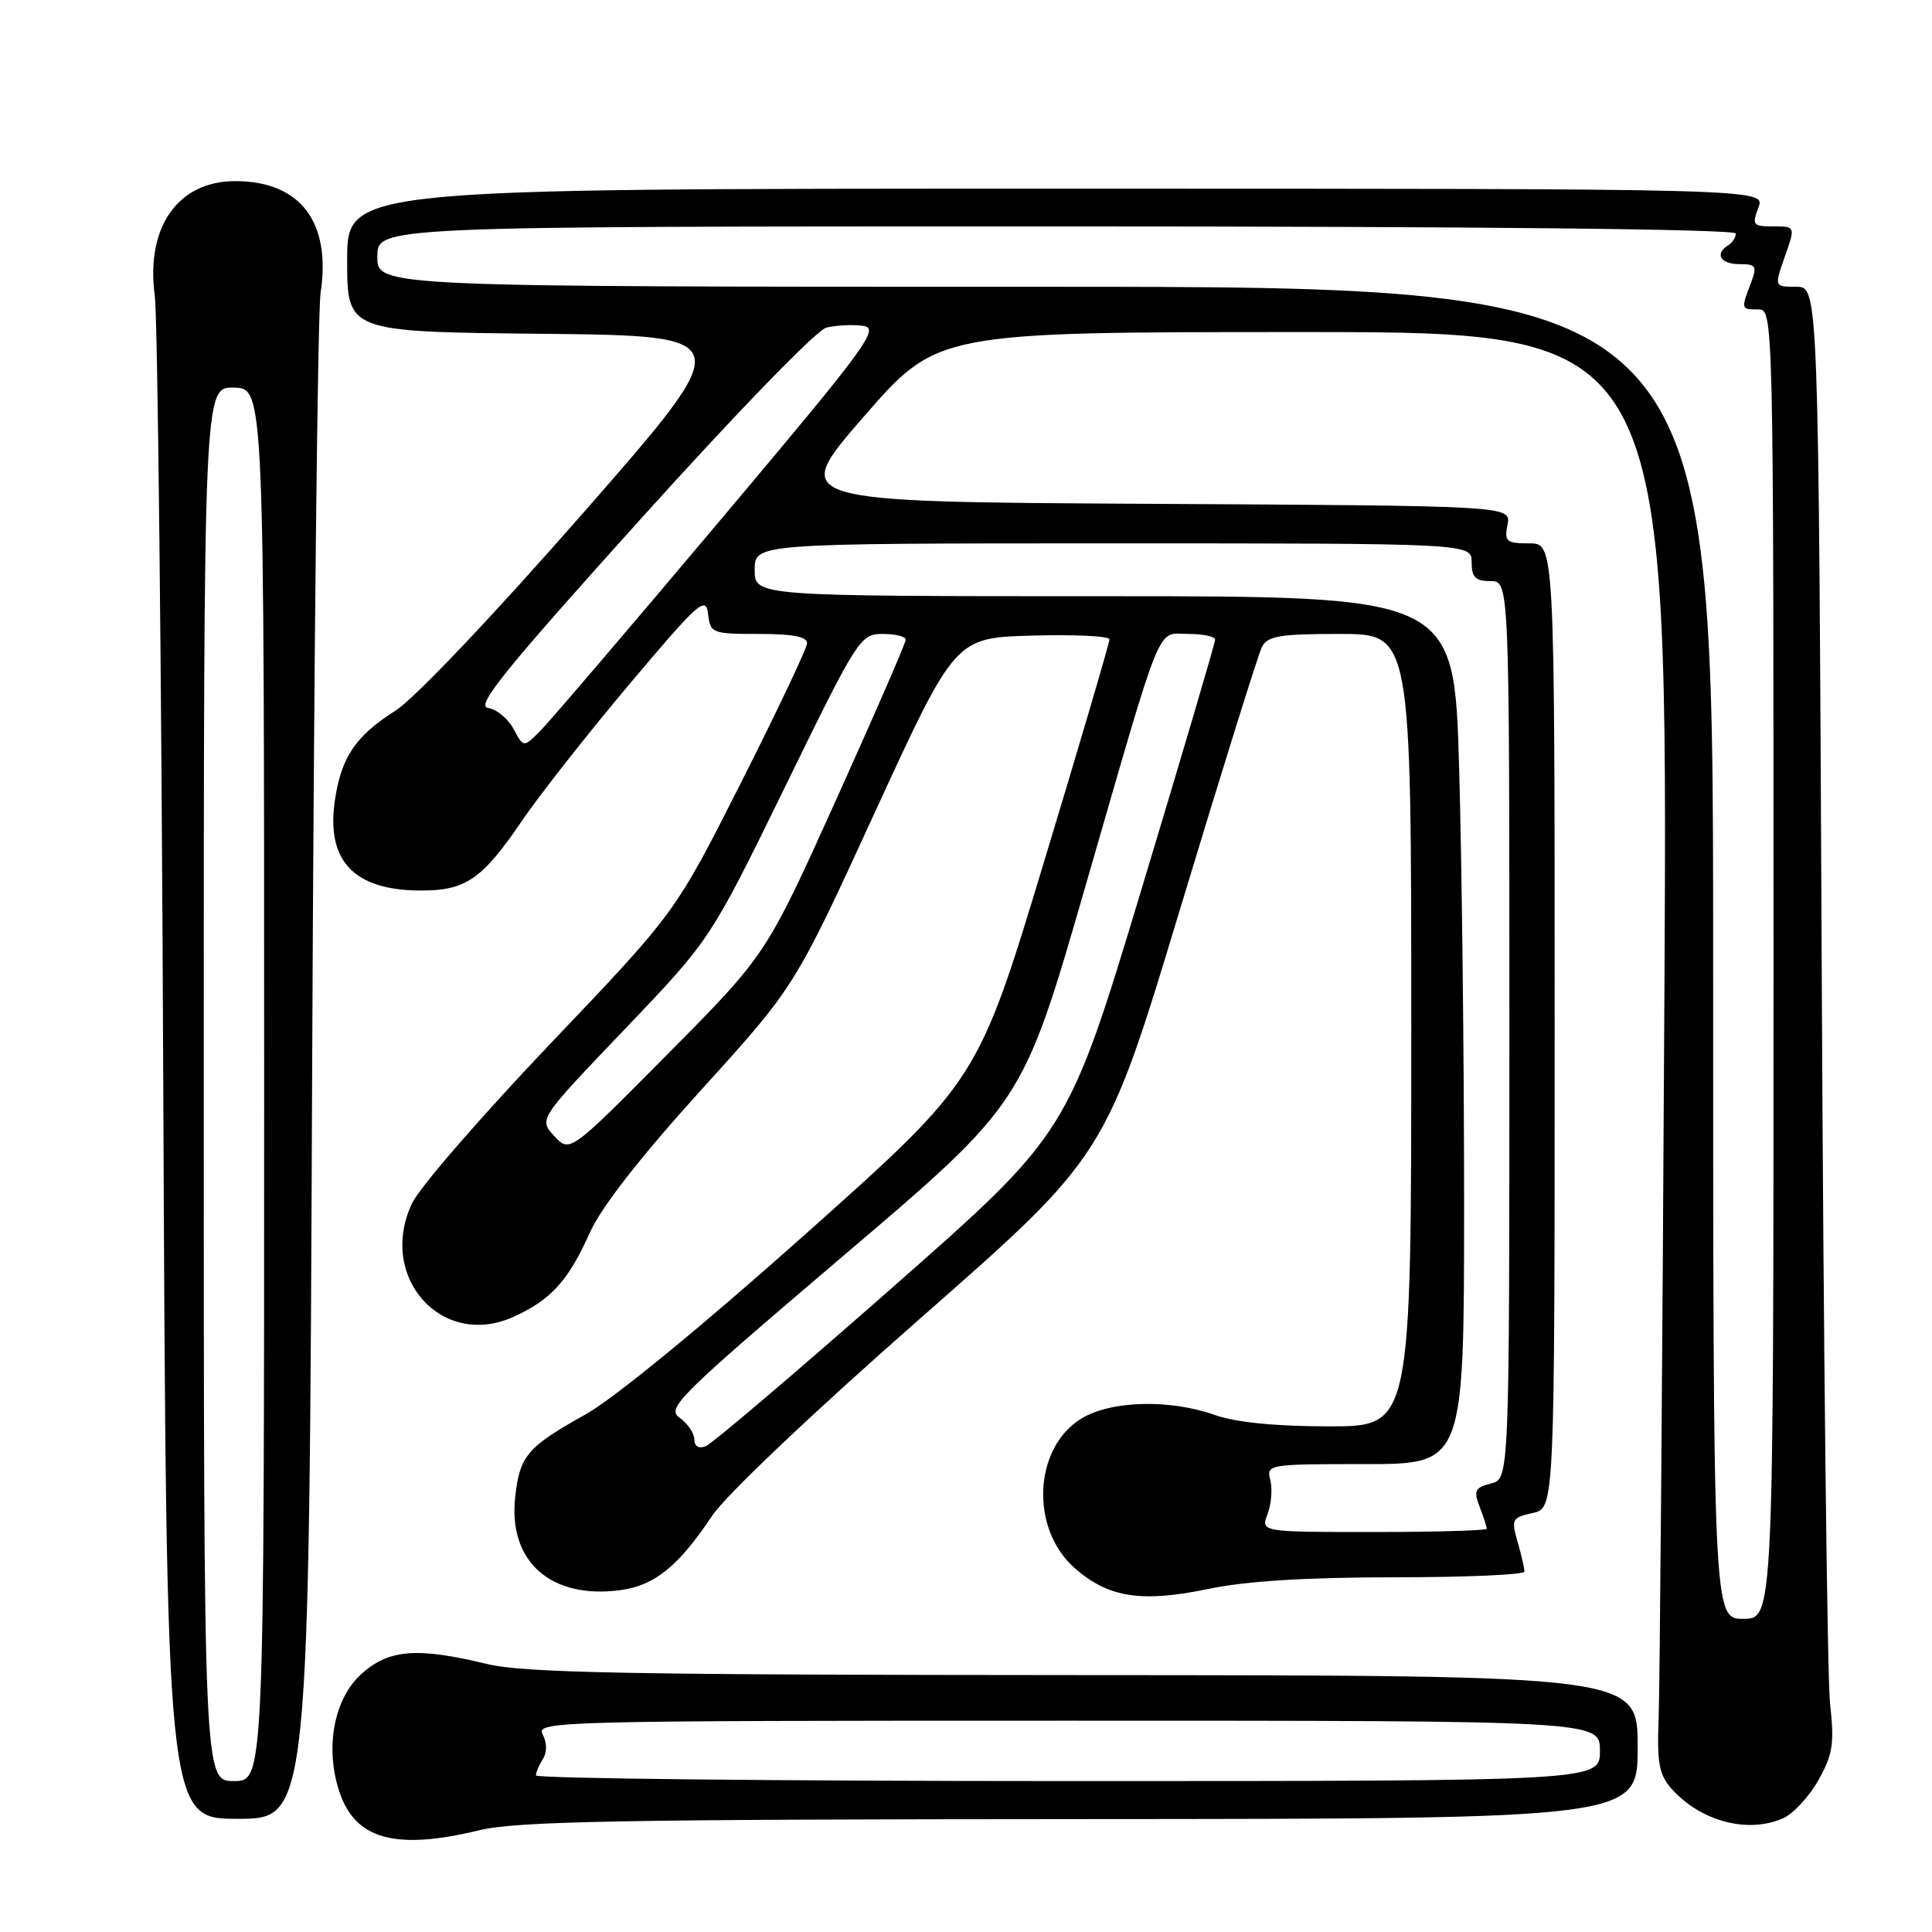 <?xml version="1.0" encoding="UTF-8" standalone="no"?>
<!DOCTYPE svg PUBLIC "-//W3C//DTD SVG 1.1//EN" "http://www.w3.org/Graphics/SVG/1.1/DTD/svg11.dtd" >
<svg xmlns="http://www.w3.org/2000/svg" xmlns:xlink="http://www.w3.org/1999/xlink" version="1.1" viewBox="0 0 256 256">
 <g >
 <path fill="currentColor"
d=" M 63.50 242.52 C 68.45 241.32 82.37 241.07 143.25 241.04 C 217.00 241.00 217.00 241.00 217.00 231.50 C 217.00 222.00 217.00 222.00 143.75 221.96 C 83.31 221.93 69.45 221.68 64.50 220.48 C 55.27 218.25 51.54 218.54 47.92 221.78 C 44.26 225.05 43.03 231.53 44.96 237.39 C 47.06 243.74 52.37 245.21 63.50 242.52 Z  M 236.33 240.90 C 237.66 240.29 239.74 238.02 240.96 235.86 C 242.86 232.47 243.08 231.04 242.49 225.71 C 242.12 222.29 241.62 178.66 241.39 128.75 C 240.96 38.00 240.96 38.00 238.02 38.00 C 235.09 38.00 235.09 38.00 236.50 34.00 C 237.91 30.00 237.91 30.00 234.98 30.00 C 232.27 30.00 232.12 29.81 233.00 27.50 C 233.95 25.00 233.95 25.00 139.98 25.00 C 46.00 25.00 46.00 25.00 46.00 34.48 C 46.00 43.97 46.00 43.97 71.91 44.23 C 97.82 44.50 97.82 44.50 77.29 67.95 C 65.43 81.49 54.93 92.56 52.44 94.14 C 47.19 97.47 45.31 100.19 44.42 105.74 C 43.10 114.02 46.81 118.00 55.82 118.00 C 61.74 118.00 63.91 116.49 69.19 108.72 C 71.49 105.34 77.90 97.19 83.43 90.62 C 92.55 79.80 93.53 78.92 93.82 81.33 C 94.12 83.91 94.34 84.00 100.57 84.00 C 105.08 84.00 106.98 84.37 106.94 85.25 C 106.91 85.94 102.97 94.24 98.19 103.70 C 89.50 120.91 89.50 120.91 72.95 138.27 C 63.85 147.83 55.59 157.34 54.61 159.42 C 49.98 169.17 58.51 178.78 68.01 174.50 C 73.01 172.24 75.30 169.72 78.17 163.30 C 79.68 159.94 84.88 153.28 92.90 144.43 C 105.31 130.76 105.31 130.76 115.93 107.63 C 126.56 84.50 126.56 84.50 136.78 84.22 C 142.40 84.06 147.01 84.28 147.01 84.72 C 147.02 85.15 143.10 98.47 138.30 114.33 C 129.57 143.15 129.57 143.15 106.75 163.51 C 93.15 175.64 81.38 185.29 77.62 187.40 C 69.85 191.74 68.88 192.87 68.27 198.33 C 67.30 206.90 72.98 211.94 82.21 210.70 C 86.76 210.09 89.92 207.52 94.38 200.82 C 96.19 198.12 107.83 187.08 122.00 174.64 C 146.50 153.13 146.50 153.13 156.41 120.31 C 161.86 102.27 166.72 86.71 167.20 85.75 C 167.94 84.27 169.52 84.00 177.54 84.00 C 187.00 84.00 187.00 84.00 187.00 136.50 C 187.00 189.00 187.00 189.00 176.13 189.00 C 169.02 189.00 163.78 188.48 161.00 187.50 C 154.98 185.37 147.21 185.58 143.30 187.96 C 136.94 191.83 136.46 202.57 142.41 207.79 C 146.88 211.71 151.27 212.39 160.17 210.53 C 165.11 209.50 173.13 209.00 184.75 209.00 C 194.24 209.00 202.00 208.66 202.00 208.24 C 202.00 207.83 201.59 206.05 201.09 204.30 C 200.23 201.31 200.35 201.08 203.09 200.48 C 206.00 199.84 206.00 199.84 206.00 135.92 C 206.00 72.00 206.00 72.00 202.64 72.00 C 199.60 72.00 199.32 71.76 199.75 69.51 C 200.23 67.02 200.23 67.02 152.43 66.76 C 104.64 66.50 104.64 66.50 114.42 55.25 C 124.20 44.00 124.20 44.00 172.61 44.00 C 221.03 44.00 221.03 44.00 220.54 132.25 C 220.28 180.79 219.93 223.72 219.78 227.65 C 219.55 233.63 219.83 235.16 221.50 237.03 C 225.37 241.37 231.68 243.01 236.33 240.90 Z  M 41.36 142.25 C 41.59 87.94 42.09 41.39 42.48 38.81 C 43.91 29.41 39.78 24.00 31.18 24.00 C 23.57 24.00 19.29 30.08 20.51 39.20 C 20.89 42.11 21.40 88.71 21.63 142.75 C 22.05 241.00 22.05 241.00 31.50 241.00 C 40.95 241.00 40.95 241.00 41.36 142.25 Z  M 71.02 235.25 C 71.02 234.84 71.44 233.85 71.95 233.05 C 72.50 232.17 72.48 230.91 71.90 229.80 C 70.97 228.07 73.80 228.00 141.46 228.00 C 212.00 228.00 212.00 228.00 212.00 232.00 C 212.00 236.00 212.00 236.00 141.50 236.00 C 102.72 236.00 71.01 235.66 71.02 235.25 Z  M 227.00 126.25 C 227.00 38.00 227.00 38.00 138.50 38.00 C 50.00 38.00 50.00 38.00 50.00 34.00 C 50.00 30.00 50.00 30.00 140.00 30.00 C 195.57 30.00 230.00 30.36 230.00 30.94 C 230.00 31.46 229.55 32.16 229.00 32.50 C 227.16 33.63 227.97 35.00 230.48 35.00 C 232.72 35.00 232.86 35.24 231.98 37.57 C 230.68 40.97 230.69 41.00 233.00 41.00 C 234.98 41.00 235.00 41.67 235.00 127.75 C 235.00 214.50 235.00 214.50 231.00 214.50 C 227.00 214.50 227.00 214.50 227.00 126.25 Z  M 167.96 200.61 C 168.46 199.29 168.62 197.27 168.32 196.11 C 167.78 194.04 168.04 194.00 180.88 194.00 C 194.00 194.00 194.00 194.00 194.00 159.16 C 194.00 140.00 193.70 114.13 193.34 101.66 C 192.68 79.00 192.68 79.00 146.34 79.00 C 100.00 79.00 100.00 79.00 100.00 75.50 C 100.00 72.00 100.00 72.00 147.50 72.00 C 195.00 72.00 195.00 72.00 195.00 74.50 C 195.00 76.50 195.50 77.00 197.50 77.00 C 200.00 77.00 200.00 77.00 200.00 136.48 C 200.00 195.96 200.00 195.96 197.56 196.57 C 195.44 197.11 195.24 197.51 196.06 199.66 C 196.58 201.02 197.00 202.33 197.00 202.57 C 197.00 202.80 190.26 203.00 182.02 203.00 C 167.05 203.00 167.05 203.00 167.96 200.61 Z  M 92.00 190.73 C 92.00 189.91 91.13 188.63 90.06 187.87 C 88.26 186.60 89.79 185.09 111.82 166.34 C 135.52 146.18 135.52 146.18 143.77 117.62 C 154.27 81.29 153.17 84.00 157.48 84.00 C 159.41 84.00 161.01 84.34 161.01 84.75 C 161.02 85.16 156.63 100.04 151.26 117.82 C 141.50 150.14 141.50 150.14 118.25 170.60 C 105.47 181.85 94.33 191.32 93.50 191.64 C 92.58 191.99 92.00 191.64 92.00 190.73 Z  M 73.44 150.53 C 71.38 148.30 71.38 148.30 82.76 136.40 C 94.13 124.50 94.13 124.50 104.03 104.25 C 113.66 84.52 114.00 84.00 116.96 84.00 C 118.63 84.00 120.01 84.34 120.02 84.75 C 120.03 85.16 115.87 94.72 110.78 106.00 C 101.52 126.50 101.52 126.50 88.51 139.63 C 75.50 152.76 75.50 152.76 73.44 150.53 Z  M 68.05 96.59 C 67.32 95.22 65.79 93.97 64.66 93.80 C 63.00 93.56 66.88 88.76 84.92 68.74 C 97.57 54.70 108.21 43.73 109.49 43.41 C 110.74 43.10 112.90 42.99 114.31 43.17 C 116.65 43.47 115.11 45.57 95.38 69.00 C 83.57 83.03 72.89 95.53 71.64 96.79 C 69.38 99.08 69.38 99.08 68.05 96.59 Z  M 27.00 143.63 C 27.00 51.26 27.00 51.26 31.00 51.36 C 35.00 51.47 35.00 51.47 35.00 143.73 C 35.00 236.00 35.00 236.00 31.00 236.00 C 27.00 236.00 27.00 236.00 27.00 143.63 Z "/>
</g>
</svg>